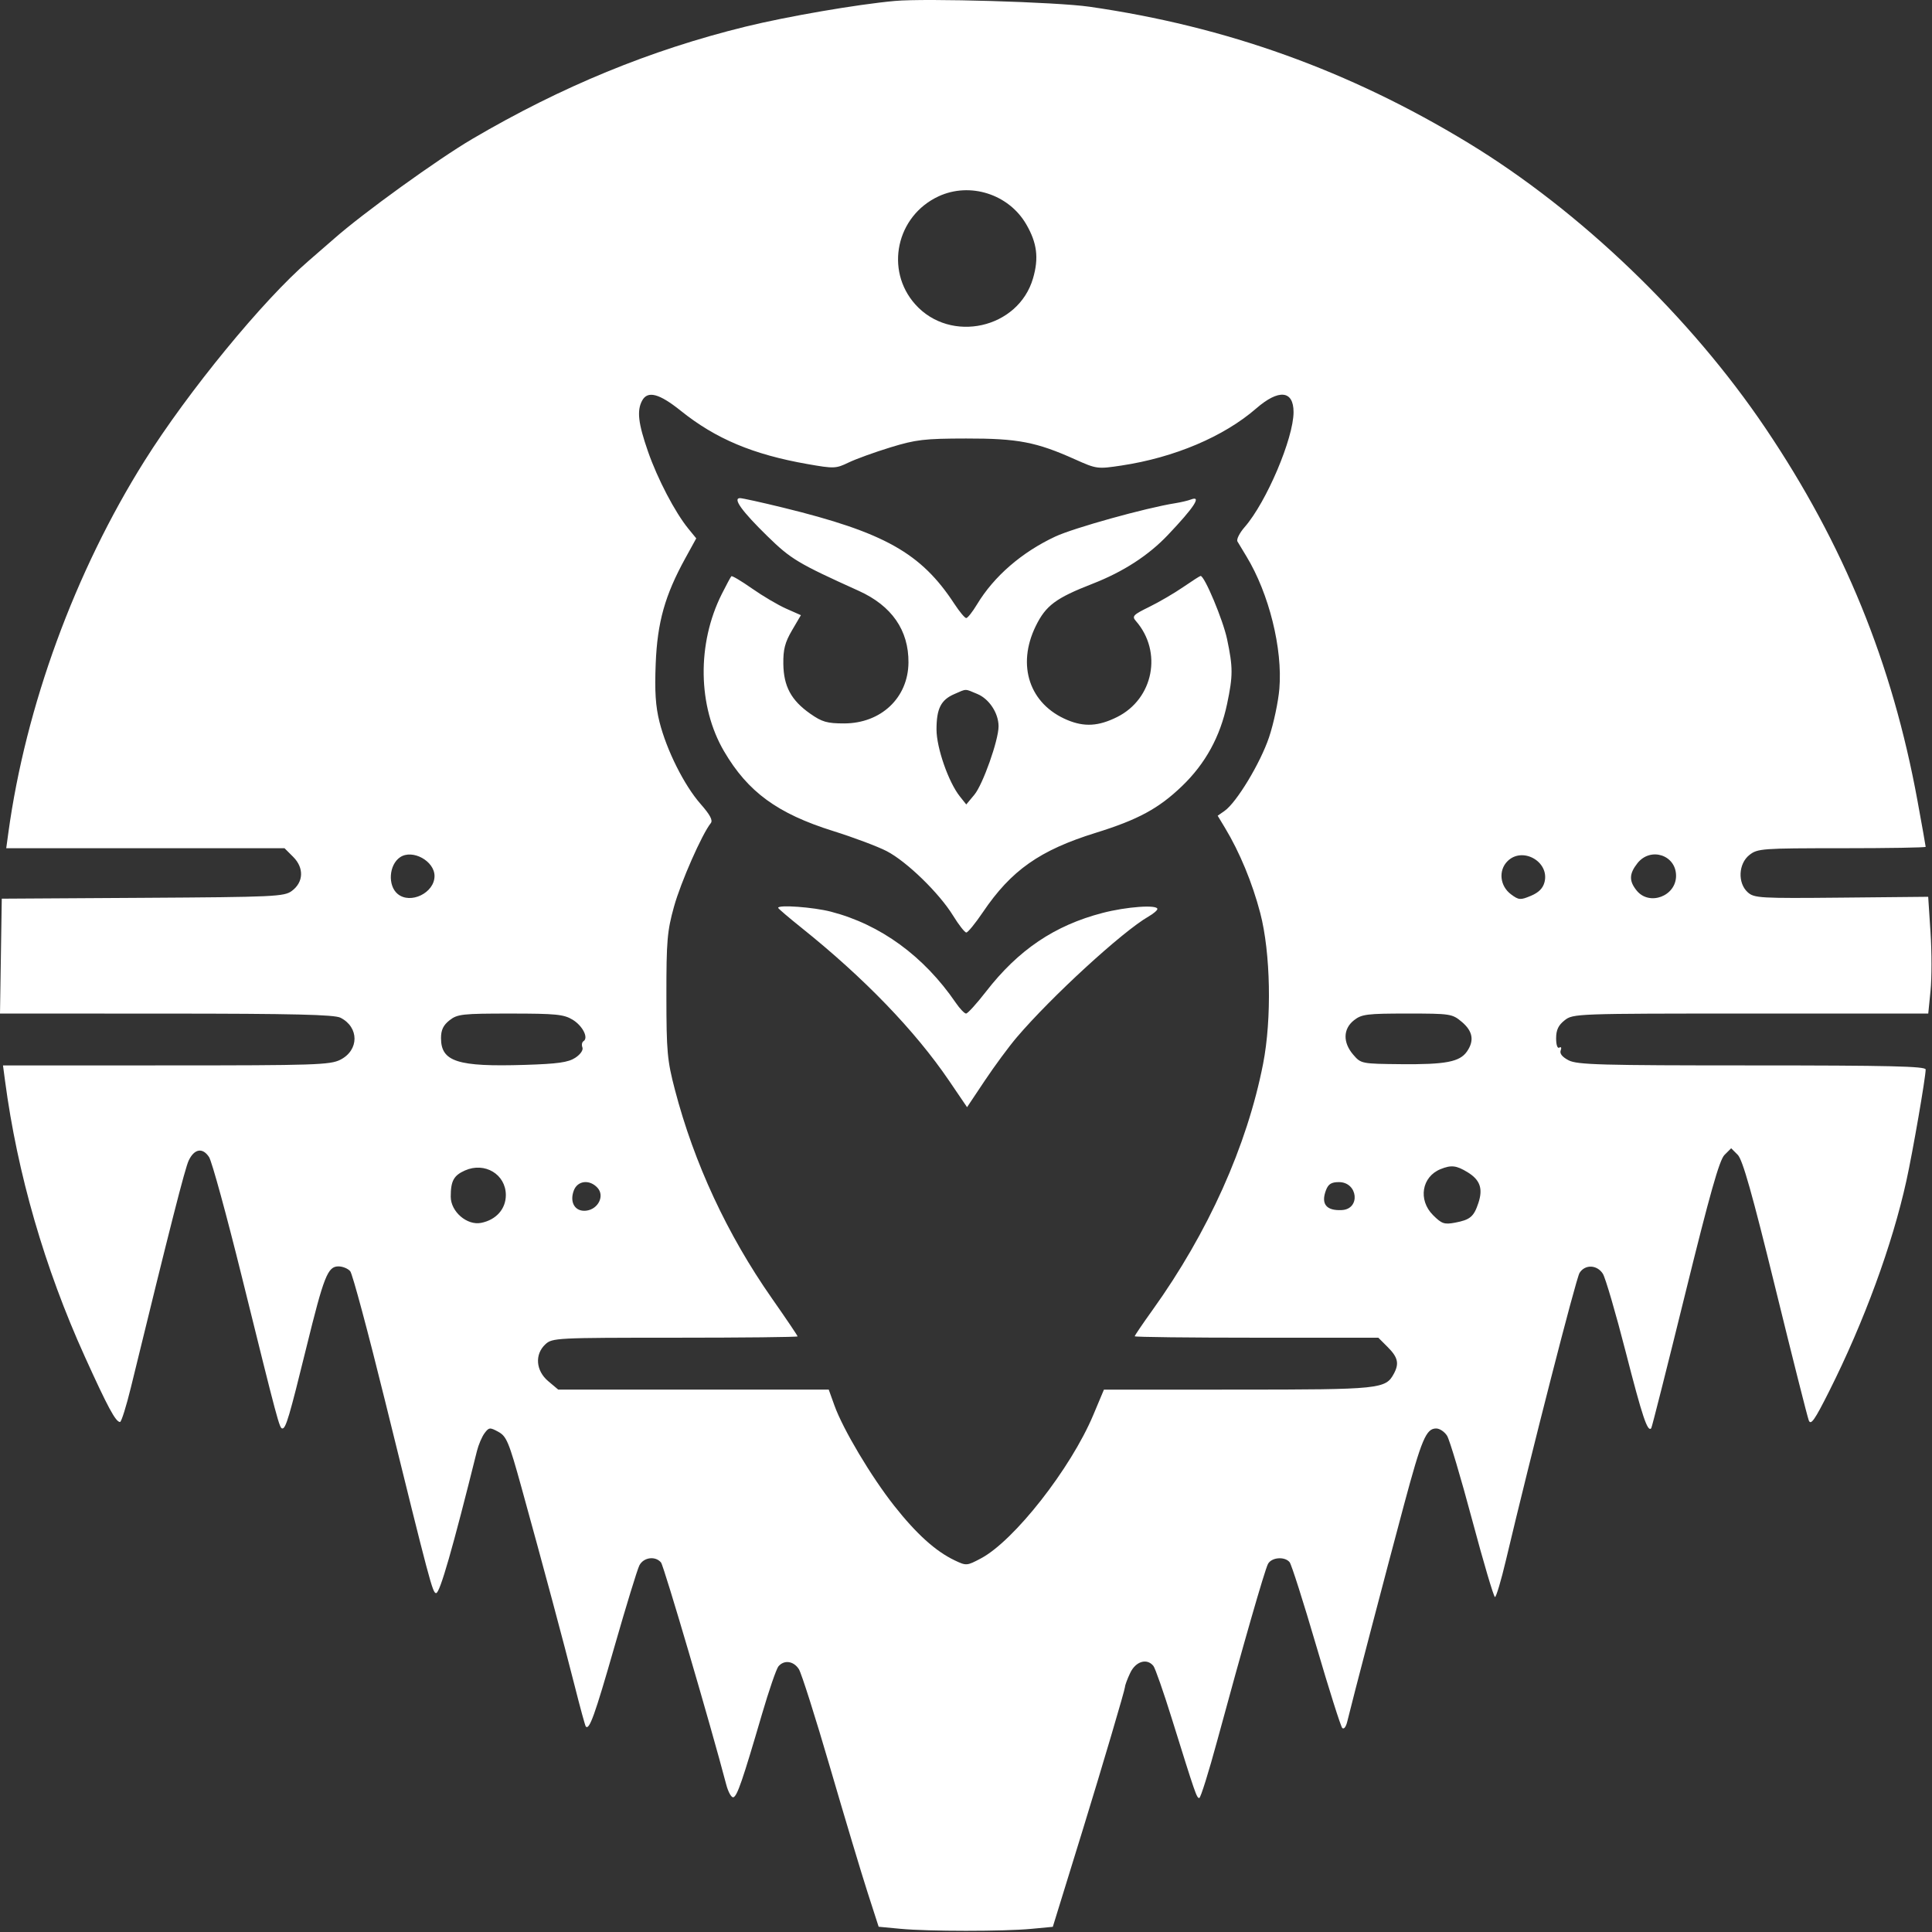 <svg width="596" height="596" viewBox="0 0 596 596" fill="none" xmlns="http://www.w3.org/2000/svg">
<rect x="0" y="0" width="596" height="596" fill="#333333" stroke="none"/>
<path fill-rule="evenodd" clip-rule="evenodd" d="M453.002 44.125C416.279 21.792 378.34 8.15 336.046 2.07C325.966 0.621 285.642 -0.573 276.046 0.293C264.48 1.337 242.846 5.06 229.963 8.223C200.633 15.425 173.259 26.676 145.727 42.844C135.022 49.13 111.87 65.843 103.046 73.653C101.671 74.87 98.116 77.959 95.146 80.517C81.201 92.529 57.98 120.845 44.589 142.168C23.122 176.349 7.916 217.879 2.574 256.918L1.923 261.668H87.773L90.459 264.354C93.84 267.734 93.66 272.143 90.031 274.839C87.679 276.587 84.699 276.725 44.031 276.97L0.546 277.232L0 312.668L51.273 312.683C90.391 312.694 103.134 312.995 105.026 313.952C110.826 316.887 110.809 323.969 104.995 326.916C101.847 328.512 97.15 328.665 51.235 328.666L0.923 328.668L1.554 333.418C5.358 362.078 13.734 391.049 26.133 418.43C33.235 434.113 35.687 438.668 37.027 438.668C37.44 438.668 38.959 433.831 40.402 427.918C52.582 378.012 57.075 360.38 58.224 357.983C59.962 354.356 62.519 353.933 64.493 356.946C65.358 358.267 69.896 374.832 74.577 393.758C85.778 439.043 86.213 440.668 87.117 440.668C88.185 440.668 89.272 436.992 94.515 415.668C99.931 393.635 101.105 390.668 104.407 390.668C105.724 390.668 107.362 391.344 108.047 392.17C108.733 392.995 113.537 410.883 118.724 431.92C132.766 488.874 133.461 491.487 134.546 491.456C135.708 491.423 139.66 477.66 147.127 447.637C147.61 445.695 148.664 443.22 149.469 442.137C150.831 440.306 151.13 440.276 153.74 441.704C156.258 443.082 156.985 444.828 160.825 458.704C167.484 482.765 173.989 507.023 177.307 520.168C178.973 526.768 180.504 532.363 180.708 532.601C181.789 533.862 183.499 529.109 189.498 508.168C193.122 495.518 196.604 484.155 197.236 482.918C198.519 480.403 202.17 479.907 203.916 482.011C204.81 483.088 219.198 532.077 224.026 550.483C224.649 552.856 225.649 554.634 226.25 554.433C227.434 554.039 229.05 549.339 235.057 528.82C237.206 521.478 239.488 514.84 240.128 514.07C241.863 511.978 244.812 512.375 246.441 514.918C247.233 516.155 251.556 529.768 256.046 545.168C260.537 560.568 265.75 577.941 267.632 583.774L271.053 594.379L277.799 595.017C286.433 595.832 309.585 595.839 318.162 595.029L324.779 594.404L328.521 582.286C330.579 575.621 333.095 567.468 334.113 564.168C339.859 545.532 347.046 521.215 347.046 520.407C347.046 519.892 347.772 517.94 348.66 516.069C350.36 512.487 353.816 511.448 355.81 513.918C356.365 514.606 358.922 521.918 361.492 530.168C368.786 553.584 369.16 554.668 369.958 554.668C370.371 554.668 372.872 546.681 375.516 536.918C383.335 508.048 390.139 484.362 391.162 482.452C392.26 480.399 396.312 480.075 397.832 481.918C398.399 482.606 402.09 494.193 406.034 507.668C409.979 521.143 413.595 532.571 414.071 533.063C414.567 533.576 415.227 532.724 415.62 531.063C416.863 525.806 427.935 483.507 433.13 464.168C438.56 443.953 439.946 440.668 443.046 440.668C444.121 440.668 445.633 441.681 446.408 442.918C447.182 444.155 450.669 455.856 454.155 468.918C457.642 481.981 460.805 492.668 461.183 492.668C461.562 492.668 463.07 487.606 464.535 481.418C472.357 448.377 486.179 394.427 487.271 392.679C488.943 390.002 492.65 390.125 494.451 392.918C495.249 394.156 498.44 405.068 501.542 417.168C506.646 437.077 508.262 441.905 509.386 440.601C509.591 440.363 514.293 421.761 519.834 399.265C527.463 368.291 530.411 357.859 531.977 356.292L534.046 354.224L536.072 356.249C537.58 357.758 540.535 368.211 547.651 397.221C552.906 418.642 557.556 437.068 557.984 438.168C558.618 439.794 559.795 438.113 564.286 429.168C575.059 407.712 583.752 384.012 588.102 364.24C590.073 355.283 594.045 332.344 594.046 329.918C594.046 328.934 582.67 328.668 540.496 328.668C493.826 328.668 486.557 328.467 483.915 327.1C481.94 326.079 481.082 325.016 481.453 324.048C481.775 323.212 481.592 322.831 481.035 323.175C480.455 323.533 480.046 322.342 480.046 320.3C480.046 317.724 480.735 316.272 482.681 314.741C485.274 312.701 486.191 312.668 540.079 312.668H594.843L595.551 305.621C595.94 301.745 595.936 293.641 595.542 287.612L594.826 276.65L568.048 276.909C542.917 277.152 541.14 277.051 539.158 275.263C535.992 272.407 536.263 266.429 539.681 263.741C542.192 261.765 543.528 261.668 568.181 261.668C582.407 261.668 594.046 261.473 594.046 261.235C594.046 260.996 592.907 254.584 591.514 246.985C583.74 204.561 568.818 167.977 544.681 132.168C521.451 97.705 487.511 65.111 453.002 44.125ZM282.348 93.892C272.901 83.321 276.512 66.598 289.546 60.564C299.234 56.078 311.162 59.876 316.569 69.168C319.919 74.924 320.507 79.569 318.682 85.848C314.153 101.428 293.224 106.061 282.348 93.892ZM199.898 139.282C196.879 130.611 196.425 126.696 198.081 123.602C199.776 120.435 203.342 121.366 210.012 126.719C220.795 135.373 232.279 140.202 249.111 143.16C257.283 144.596 257.864 144.575 261.763 142.691C264.011 141.605 269.832 139.497 274.698 138.007C282.557 135.601 285.167 135.296 298.046 135.274C313.979 135.248 319.666 136.338 331.653 141.716C338.283 144.691 338.559 144.727 345.98 143.608C362.277 141.149 377.546 134.678 387.529 126C394.479 119.958 399.046 120.403 399.046 127.121C399.046 135.207 390.671 154.915 383.977 162.582C382.381 164.41 381.374 166.415 381.74 167.037C382.106 167.659 383.361 169.743 384.53 171.668C391.476 183.112 395.701 200.108 394.671 212.466C394.337 216.479 392.906 223.212 391.491 227.428C388.818 235.388 381.469 247.558 377.769 250.15L375.638 251.642L377.909 255.405C382.422 262.884 386.331 272.33 388.771 281.657C391.976 293.903 392.363 314.317 389.653 328.168C384.697 353.496 372.69 380.228 355.523 404.156C352.511 408.354 350.046 411.987 350.046 412.229C350.046 412.47 366.956 412.668 387.623 412.668H425.2L428.123 415.591C431.23 418.699 431.678 420.619 430.016 423.723C427.458 428.504 425.87 428.667 381.846 428.681L340.546 428.694L337.261 436.514C330.337 452.997 312.858 475.307 302.609 480.744C298.249 483.057 298.106 483.067 294.46 481.329C288.622 478.544 282.711 473.206 275.866 464.536C268.76 455.534 260.065 440.942 257.413 433.569L255.651 428.668H172.199L169.123 426.079C165.285 422.85 164.893 417.821 168.235 414.707C170.357 412.73 171.565 412.668 208.235 412.668C229.031 412.668 246.046 412.484 246.046 412.259C246.046 412.034 242.478 406.752 238.118 400.522C224.347 380.846 214.122 358.851 208.199 336.168C205.829 327.094 205.586 324.409 205.576 307.168C205.565 290.235 205.821 287.243 207.928 279.668C210.024 272.131 216.564 257.288 219.264 253.94C219.969 253.066 219.062 251.358 216.116 248.01C211.073 242.281 205.628 231.407 203.441 222.694C202.229 217.867 201.933 213.286 202.278 204.694C202.791 191.94 205.118 183.661 211.408 172.218L214.784 166.077L212.37 163.122C208.246 158.074 202.846 147.752 199.898 139.282ZM294.414 186.284C284.152 170.6 272.858 164.256 241.571 156.599C234.985 154.987 229.007 153.668 228.286 153.668C225.956 153.668 228.869 157.718 236.699 165.369C244.01 172.512 246.109 173.77 264.896 182.261C275.096 186.872 280.332 194.415 280.252 204.385C280.166 215.255 271.795 223.168 260.382 223.168C255.142 223.168 253.575 222.716 249.93 220.154C244.059 216.028 241.743 211.732 241.649 204.793C241.588 200.355 242.158 198.153 244.321 194.462L247.069 189.772L242.528 187.763C240.031 186.658 235.295 183.866 232.004 181.557C228.713 179.249 225.839 177.542 225.617 177.764C225.395 177.986 224.065 180.456 222.66 183.253C214.959 198.588 215.241 217.906 223.368 231.774C230.714 244.309 239.843 250.98 257.01 256.359C263.355 258.347 270.796 261.143 273.546 262.571C279.729 265.783 289.73 275.499 294.008 282.451C295.773 285.321 297.612 287.668 298.095 287.668C298.577 287.668 300.874 284.856 303.199 281.418C311.958 268.467 320.754 262.28 338.046 256.907C351.102 252.851 357.435 249.421 364.631 242.511C371.842 235.587 376.419 227.246 378.539 217.168C380.377 208.429 380.377 205.907 378.539 197.168C377.3 191.277 371.6 177.668 370.372 177.668C370.166 177.668 367.75 179.214 365.004 181.103C362.257 182.993 357.527 185.753 354.494 187.237C349.572 189.646 349.13 190.11 350.392 191.552C358.691 201.042 355.85 215.597 344.605 221.2C338.889 224.049 334.517 224.309 329.264 222.115C317.596 217.241 313.572 205.288 319.512 193.147C322.623 186.789 325.675 184.513 337.023 180.089C346.478 176.403 354.249 171.38 360.226 165.092C368.42 156.472 370.828 152.77 367.382 154.092C366.467 154.444 364.263 154.962 362.483 155.245C353.444 156.682 331.215 162.868 325.525 165.531C315.194 170.365 306.626 177.789 301.42 186.418C300.01 188.755 298.502 190.668 298.069 190.668C297.637 190.668 295.992 188.695 294.414 186.284ZM288.903 225.047C288.903 218.611 290.252 215.919 294.375 214.126C296.333 213.274 297.12 212.847 297.911 212.84C298.707 212.833 299.507 213.251 301.512 214.089C305.169 215.617 308.046 220.011 308.046 224.067C308.046 228.334 303.205 242.016 300.579 245.168L298.08 248.168L296.091 245.668C292.596 241.275 288.903 230.682 288.903 225.047ZM122.679 275.778C119.542 273.175 119.977 266.75 123.446 264.433C127.256 261.889 134.046 265.612 134.046 270.246C134.046 275.439 126.623 279.052 122.679 275.778ZM466.14 275.898C462.693 273.336 462.179 268.535 465.046 265.668C469.645 261.069 478.055 265.801 476.474 272.099C475.992 274.019 474.682 275.34 472.254 276.354C469.015 277.708 468.527 277.671 466.14 275.898ZM504.89 274.724C502.5 271.773 502.56 269.555 505.119 266.303C509.148 261.18 517.046 263.74 517.046 270.168C517.046 276.468 508.804 279.557 504.89 274.724ZM294.832 309.326C285.005 294.961 271.63 285.206 256.322 281.239C250.916 279.839 240.046 279.048 240.046 280.055C240.046 280.268 243.308 283.055 247.296 286.247C266.606 301.707 282.272 317.943 292.757 333.36L298.328 341.552L303.797 333.36C306.805 328.855 311.229 322.86 313.629 320.04C324.3 307.498 346.256 287.36 354.29 282.744C355.799 281.877 357.036 280.831 357.04 280.418C357.051 279.017 347.576 279.695 340.136 281.627C325.335 285.47 314.146 293.024 304.154 305.918C301.277 309.63 298.517 312.668 298.021 312.668C297.524 312.668 296.089 311.164 294.832 309.326ZM136.046 320.241C136.046 317.729 136.75 316.259 138.681 314.741C141.099 312.838 142.639 312.668 157.431 312.672C171.483 312.675 173.944 312.918 176.653 314.57C179.751 316.459 181.632 320.188 179.996 321.199C179.521 321.492 179.374 322.359 179.668 323.126C179.979 323.935 179.055 325.271 177.467 326.312C175.298 327.733 172.075 328.187 161.915 328.504C141.14 329.151 136.046 327.524 136.046 320.241ZM417.459 325.362C414.22 321.596 414.307 317.394 417.681 314.741C420.057 312.871 421.669 312.668 434.104 312.668C447.479 312.668 447.985 312.746 450.969 315.257C454.361 318.111 454.86 321.061 452.517 324.407C450.29 327.586 445.927 328.417 432.149 328.285C420 328.169 419.848 328.139 417.459 325.362ZM139.046 369.161C139.046 364.31 139.969 362.612 143.446 361.073C149.561 358.366 156.046 362.275 156.046 368.668C156.046 372.954 153.06 376.315 148.43 377.241C144.075 378.112 139.046 373.782 139.046 369.161ZM442.075 374.851C437.403 370.179 438.579 363.01 444.403 360.66C447.695 359.331 449.275 359.51 452.707 361.603C456.587 363.969 457.536 366.652 456.067 371.104C454.669 375.34 453.517 376.308 448.825 377.184C445.548 377.797 444.742 377.518 442.075 374.851ZM180.84 373.478C177.416 373.877 175.615 370.932 177.021 367.233C178.188 364.165 181.917 363.763 184.344 366.445C186.588 368.924 184.533 373.048 180.84 373.478ZM413.944 373.293C409.137 373.545 407.433 371.411 409.049 367.159C409.773 365.257 410.716 364.668 413.043 364.668C418.908 364.668 419.778 372.987 413.944 373.293Z" fill="white"/>
</svg>
